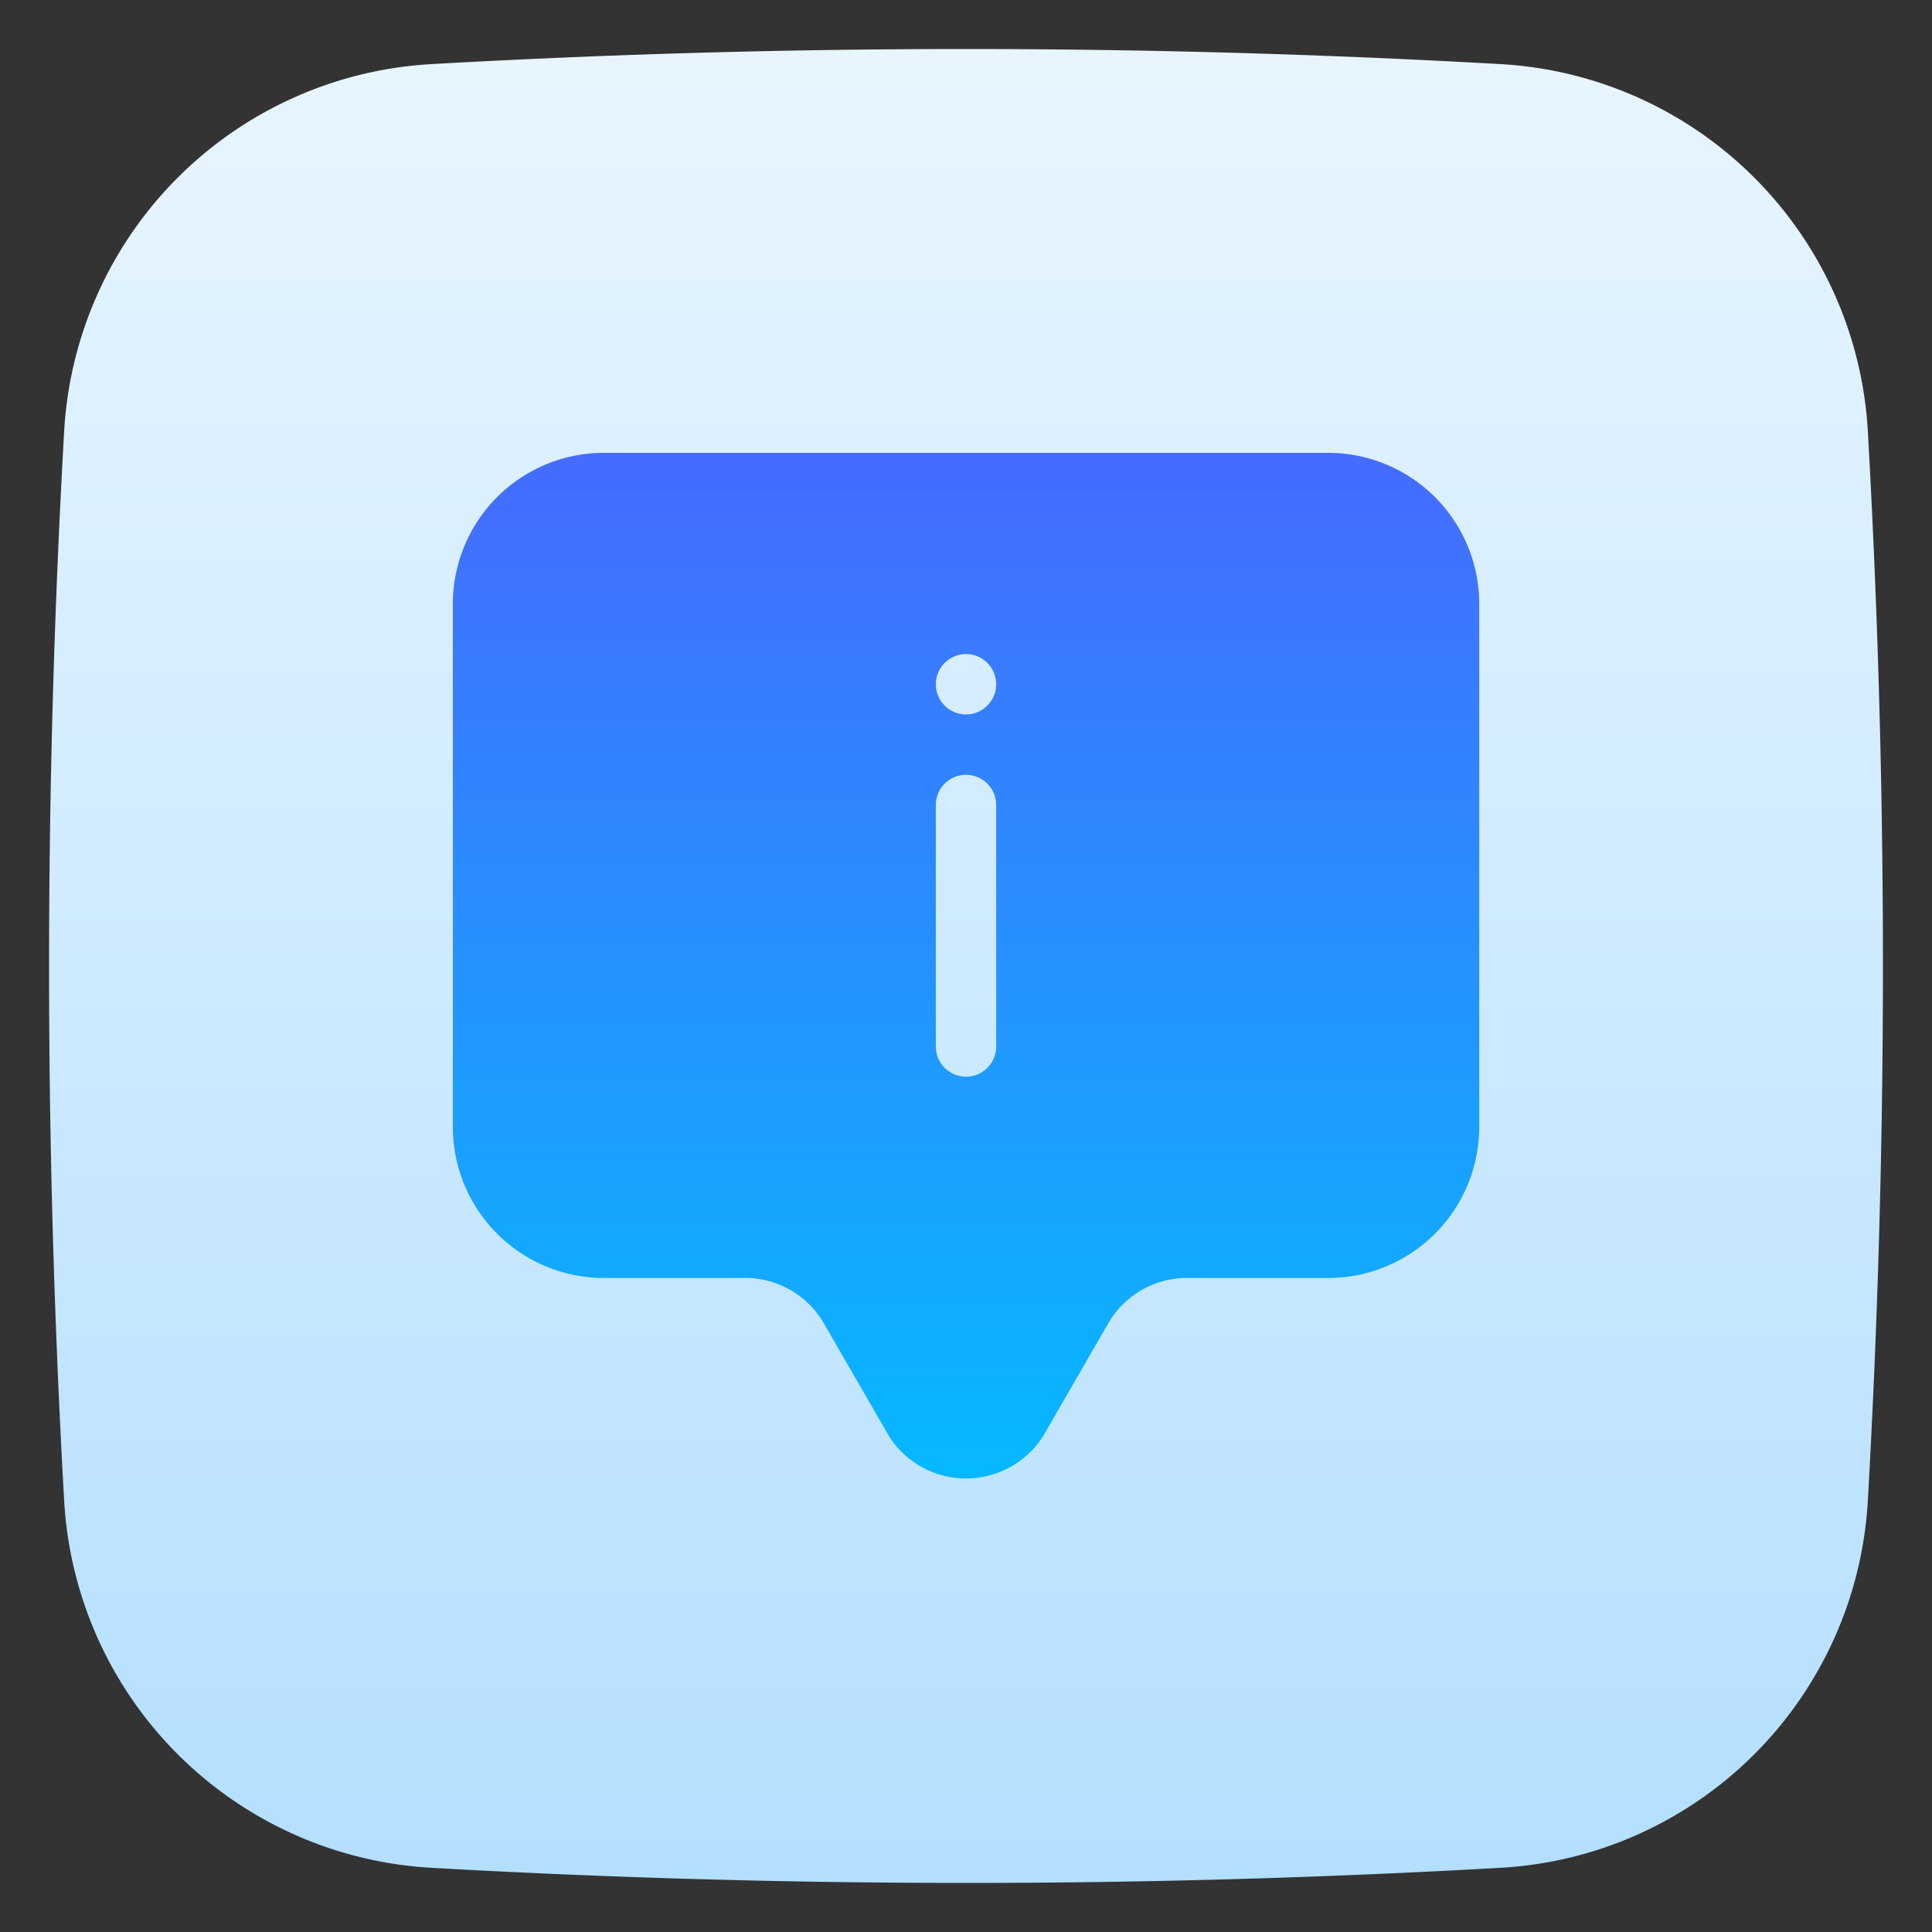 <!-- icon666.com - MILLIONS vector ICONS FREE --><svg viewBox="0 0 48 48" xmlns="http://www.w3.org/2000/svg" xmlns:xlink="http://www.w3.org/1999/xlink"><rect x="0" y="0" width="48" height="48" fill="#333333" stroke="none"/><linearGradient id="linear-gradient" gradientUnits="userSpaceOnUse" x1="24" x2="24" y1="1.218" y2="46.782"><stop offset="0" stop-color="#e8f5ff"></stop><stop offset="1" stop-color="#b4dfff"></stop></linearGradient><linearGradient id="linear-gradient-2" gradientUnits="userSpaceOnUse" x1="24" x2="24" y1="10.957" y2="36.492"><stop offset="0" stop-color="#466aff"></stop><stop offset="1" stop-color="#06b8ff"></stop></linearGradient><g id="Layer_2" data-name="Layer 2"><path d="m46.406 10.717a9.683 9.683 0 0 0 -9.124-9.124 235.401 235.401 0 0 0 -26.564 0 9.684 9.684 0 0 0 -9.124 9.124 235.41 235.41 0 0 0 0 26.564 9.684 9.684 0 0 0 9.124 9.124 234.862 234.862 0 0 0 26.564 0 9.683 9.683 0 0 0 9.124-9.124 235.41 235.41 0 0 0 0-26.564z" fill="url(#linear-gradient)"></path></g><g id="Layer_3" data-name="Layer 3"><path d="m15 31.75h3.518a2.256 2.256 0 0 1 1.949 1.126l1.626 2.816a2.269 2.269 0 0 0 3.829-.022l1.613-2.794a2.255 2.255 0 0 1 1.948-1.125h3.518a3.754 3.754 0 0 0 3.75-3.75v-13a3.754 3.754 0 0 0 -3.75-3.75h-18a3.754 3.754 0 0 0 -3.75 3.75v13a3.754 3.754 0 0 0 3.75 3.75zm9-15.5a.75.75 0 1 1 -.75.75.75.75 0 0 1 .75-.75zm-.75 3.75a.75.75 0 0 1 1.5 0v6a.75.75 0 0 1 -1.5 0z" fill="url(#linear-gradient-2)"></path></g></svg>